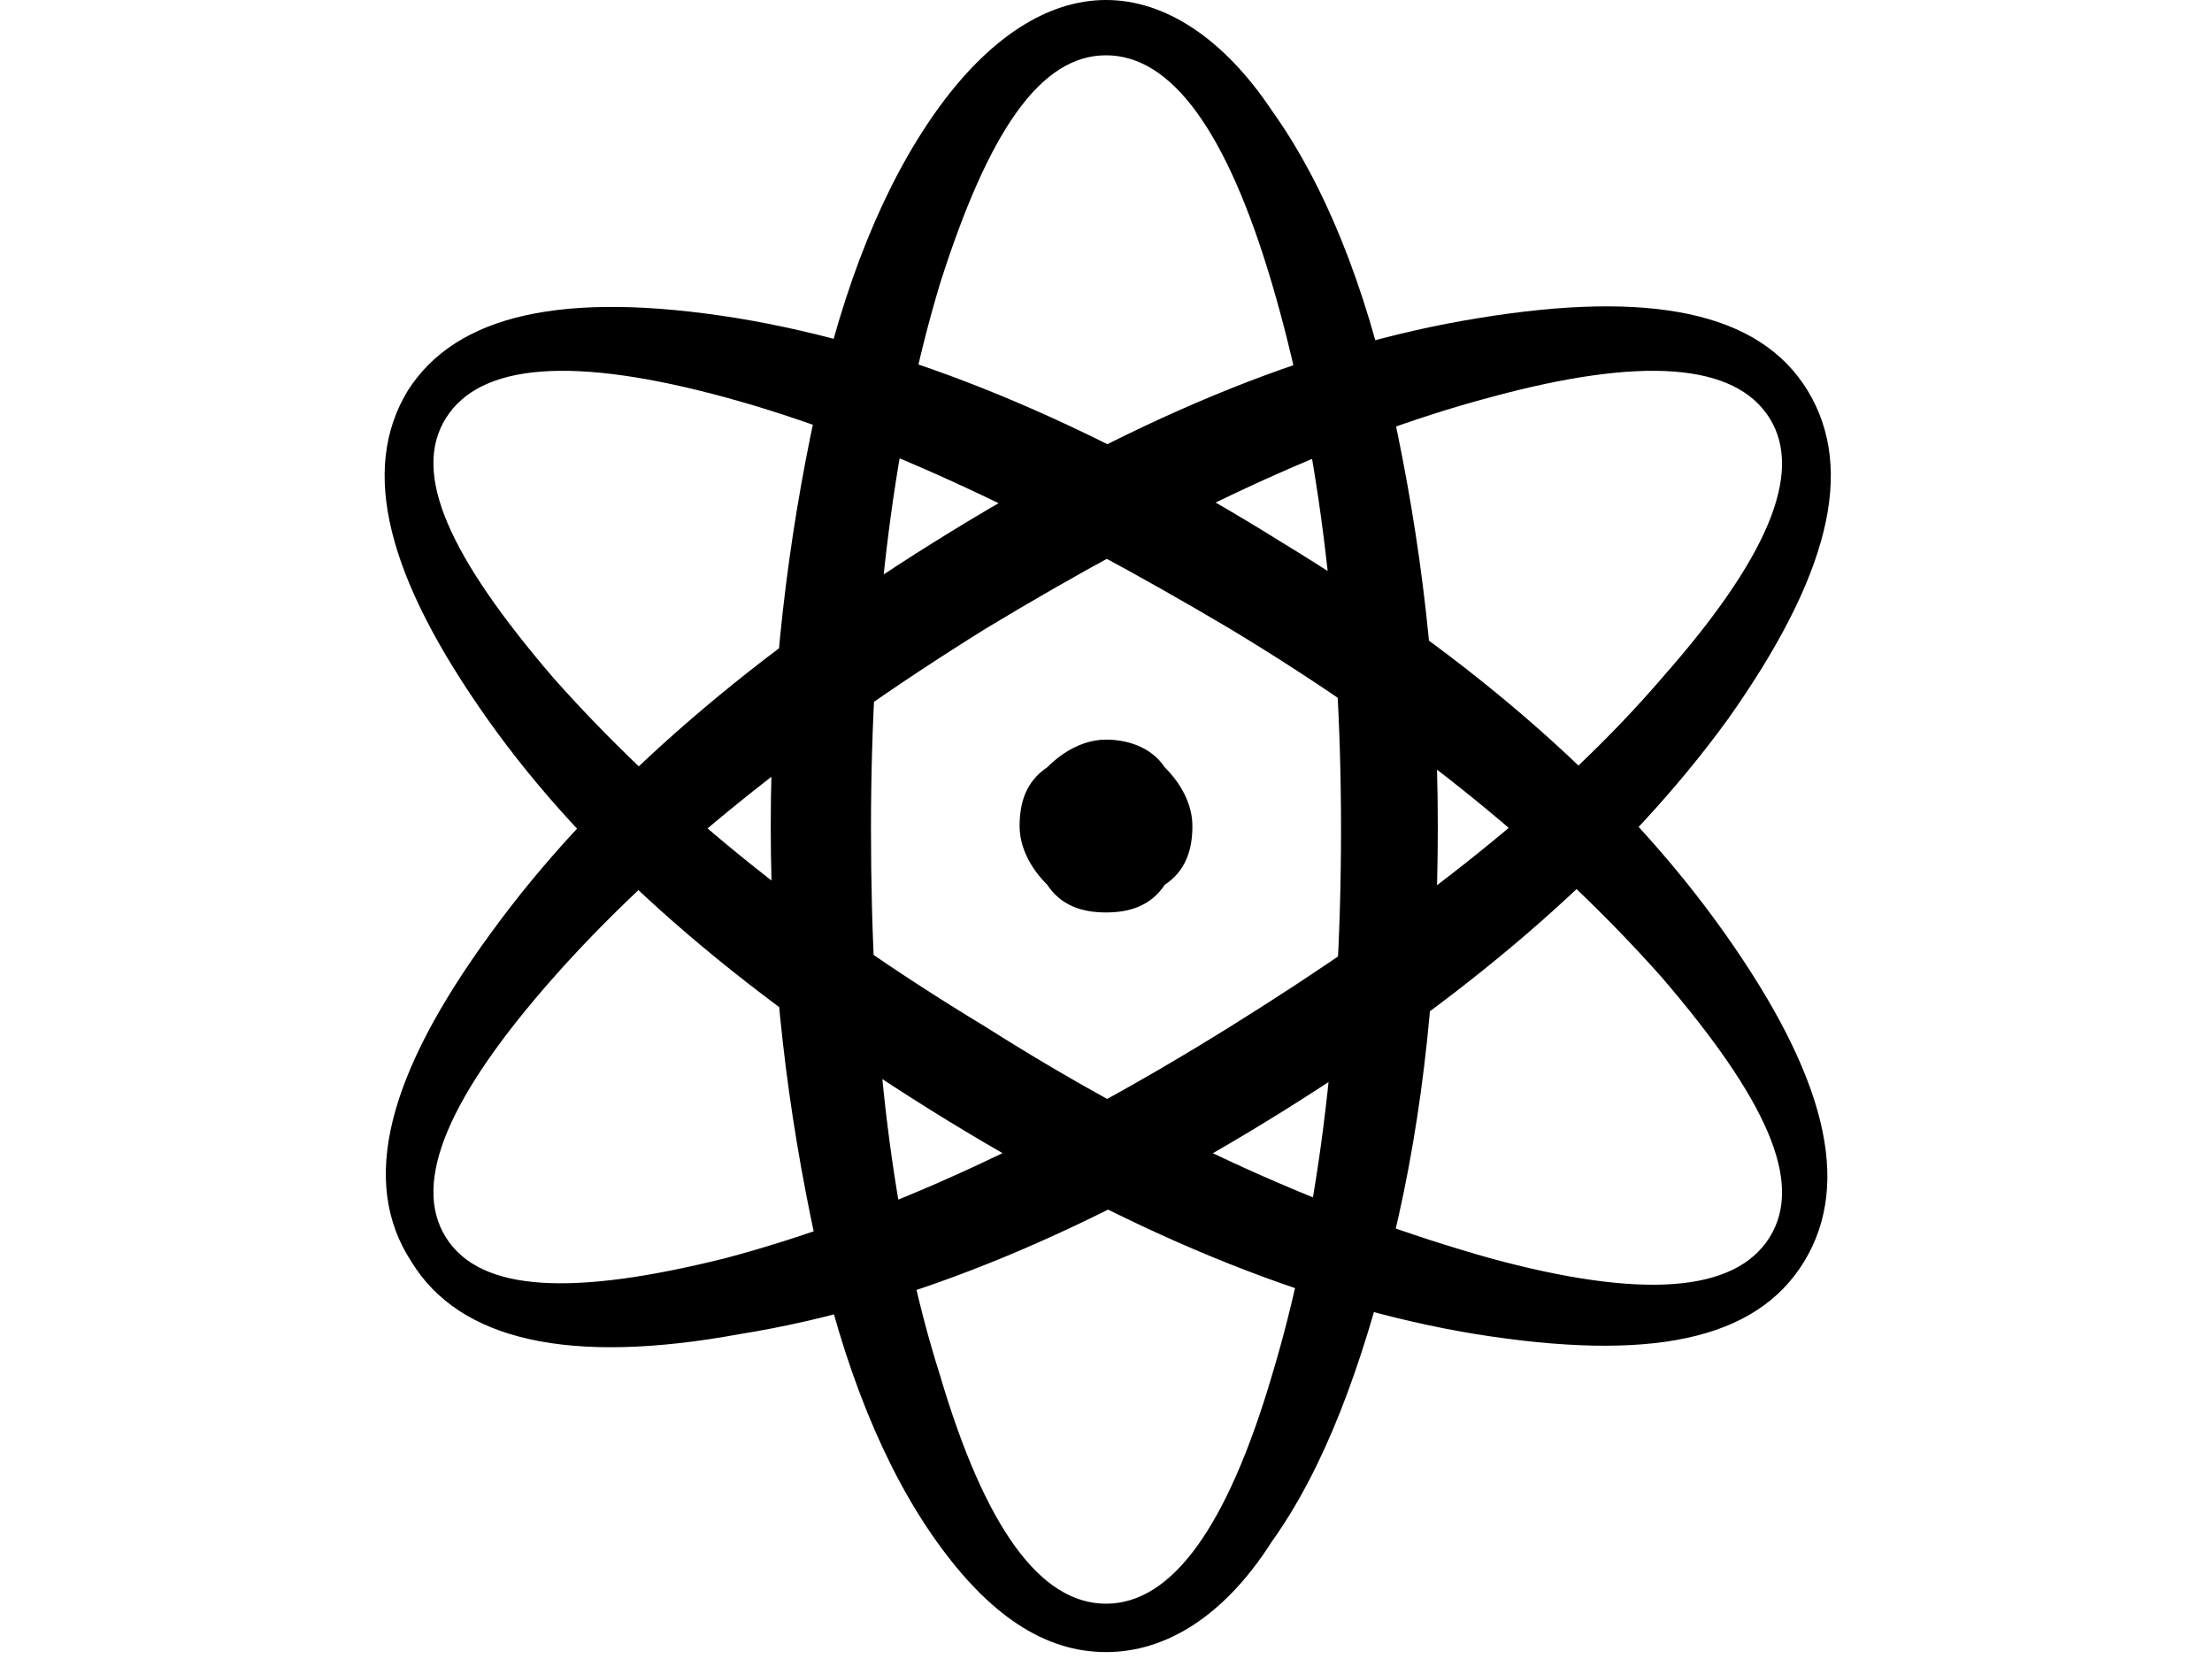 <svg xmlns="http://www.w3.org/2000/svg" viewBox="0 0 64 48">
<path d="M32,0c-1.7,0-3.4,1.1-4.9,3.2c-1.5,2.1-2.7,5-3.5,8.7c-0.8,3.7-1.3,7.7-1.3,12c0,4.4,0.5,8.3,1.3,12c0.8,3.7,2,6.6,3.5,8.7
	c1.5,2.1,3.1,3.2,4.9,3.2c1.7,0,3.4-1,4.8-3.2c1.5-2.1,2.6-5,3.5-8.7c0.9-3.7,1.3-7.7,1.3-12c0-4.4-0.5-8.3-1.3-12s-2-6.6-3.5-8.7
	C35.4,1.1,33.7,0,32,0z M32,46.4c-1.9,0-3.5-2.2-4.8-6.6c-1.4-4.4-2-9.7-2-15.8c0-6.2,0.7-11.5,2-15.8c1.4-4.4,2.9-6.6,4.8-6.6
	s3.5,2.2,4.8,6.6c1.3,4.4,2,9.7,2,15.8c0,6.2-0.7,11.5-2,15.8C35.5,44.2,33.9,46.4,32,46.4L32,46.4z M52.3,11.3
	c-1.4-2.3-4.6-2.9-9.5-2.1c-5,0.8-10.2,3-15.8,6.5c-5.6,3.5-9.9,7.3-12.8,11.3c-3,4.1-3.8,7.2-2.3,9.5c1.4,2.3,4.6,3,9.5,2.1
	c5-0.8,10.2-3,15.8-6.5c5.6-3.5,9.9-7.3,12.8-11.3C52.9,16.7,53.7,13.6,52.3,11.3L52.3,11.3z M12.9,35.8c-1-1.6,0.1-4.1,3.1-7.5
	s7.2-6.8,12.5-10.1c5.3-3.2,10.1-5.5,14.6-6.7c4.4-1.2,7.1-1,8.1,0.6c1,1.6-0.1,4.1-3.1,7.5c-3,3.5-7.2,6.8-12.5,10.1
	C30.3,33,25.5,35.2,21,36.4C16.6,37.5,13.9,37.4,12.9,35.8L12.9,35.8z M26.9,32.1c5.6,3.5,10.9,5.7,15.8,6.5c5,0.8,8.1,0.2,9.5-2.1
	c1.4-2.3,0.6-5.4-2.3-9.5c-2.9-4.1-7.2-7.9-12.8-11.3c-5.6-3.5-10.9-5.7-15.8-6.5c-5-0.8-8.1-0.1-9.5,2.1c-1.4,2.3-0.6,5.4,2.3,9.5
	S21.3,28.6,26.9,32.1z M28.5,29.7c-5.3-3.2-9.4-6.6-12.5-10.1c-3-3.5-4.1-5.9-3.1-7.5c1-1.6,3.7-1.8,8.1-0.6
	c4.4,1.2,9.2,3.5,14.6,6.7c5.3,3.2,9.4,6.6,12.5,10.1c3,3.5,4.1,5.9,3.1,7.5c-1,1.6-3.7,1.8-8.1,0.6C38.5,35.1,33.7,33,28.5,29.7z
	 M32,26.4c-0.7,0-1.3-0.2-1.7-0.8c-0.5-0.5-0.8-1.1-0.8-1.7c0-0.7,0.2-1.3,0.8-1.7c0.5-0.5,1.1-0.8,1.7-0.8s1.3,0.2,1.7,0.8
	c0.5,0.5,0.8,1.1,0.8,1.7c0,0.7-0.2,1.3-0.8,1.7C33.3,26.2,32.7,26.4,32,26.4z"/>
</svg>
